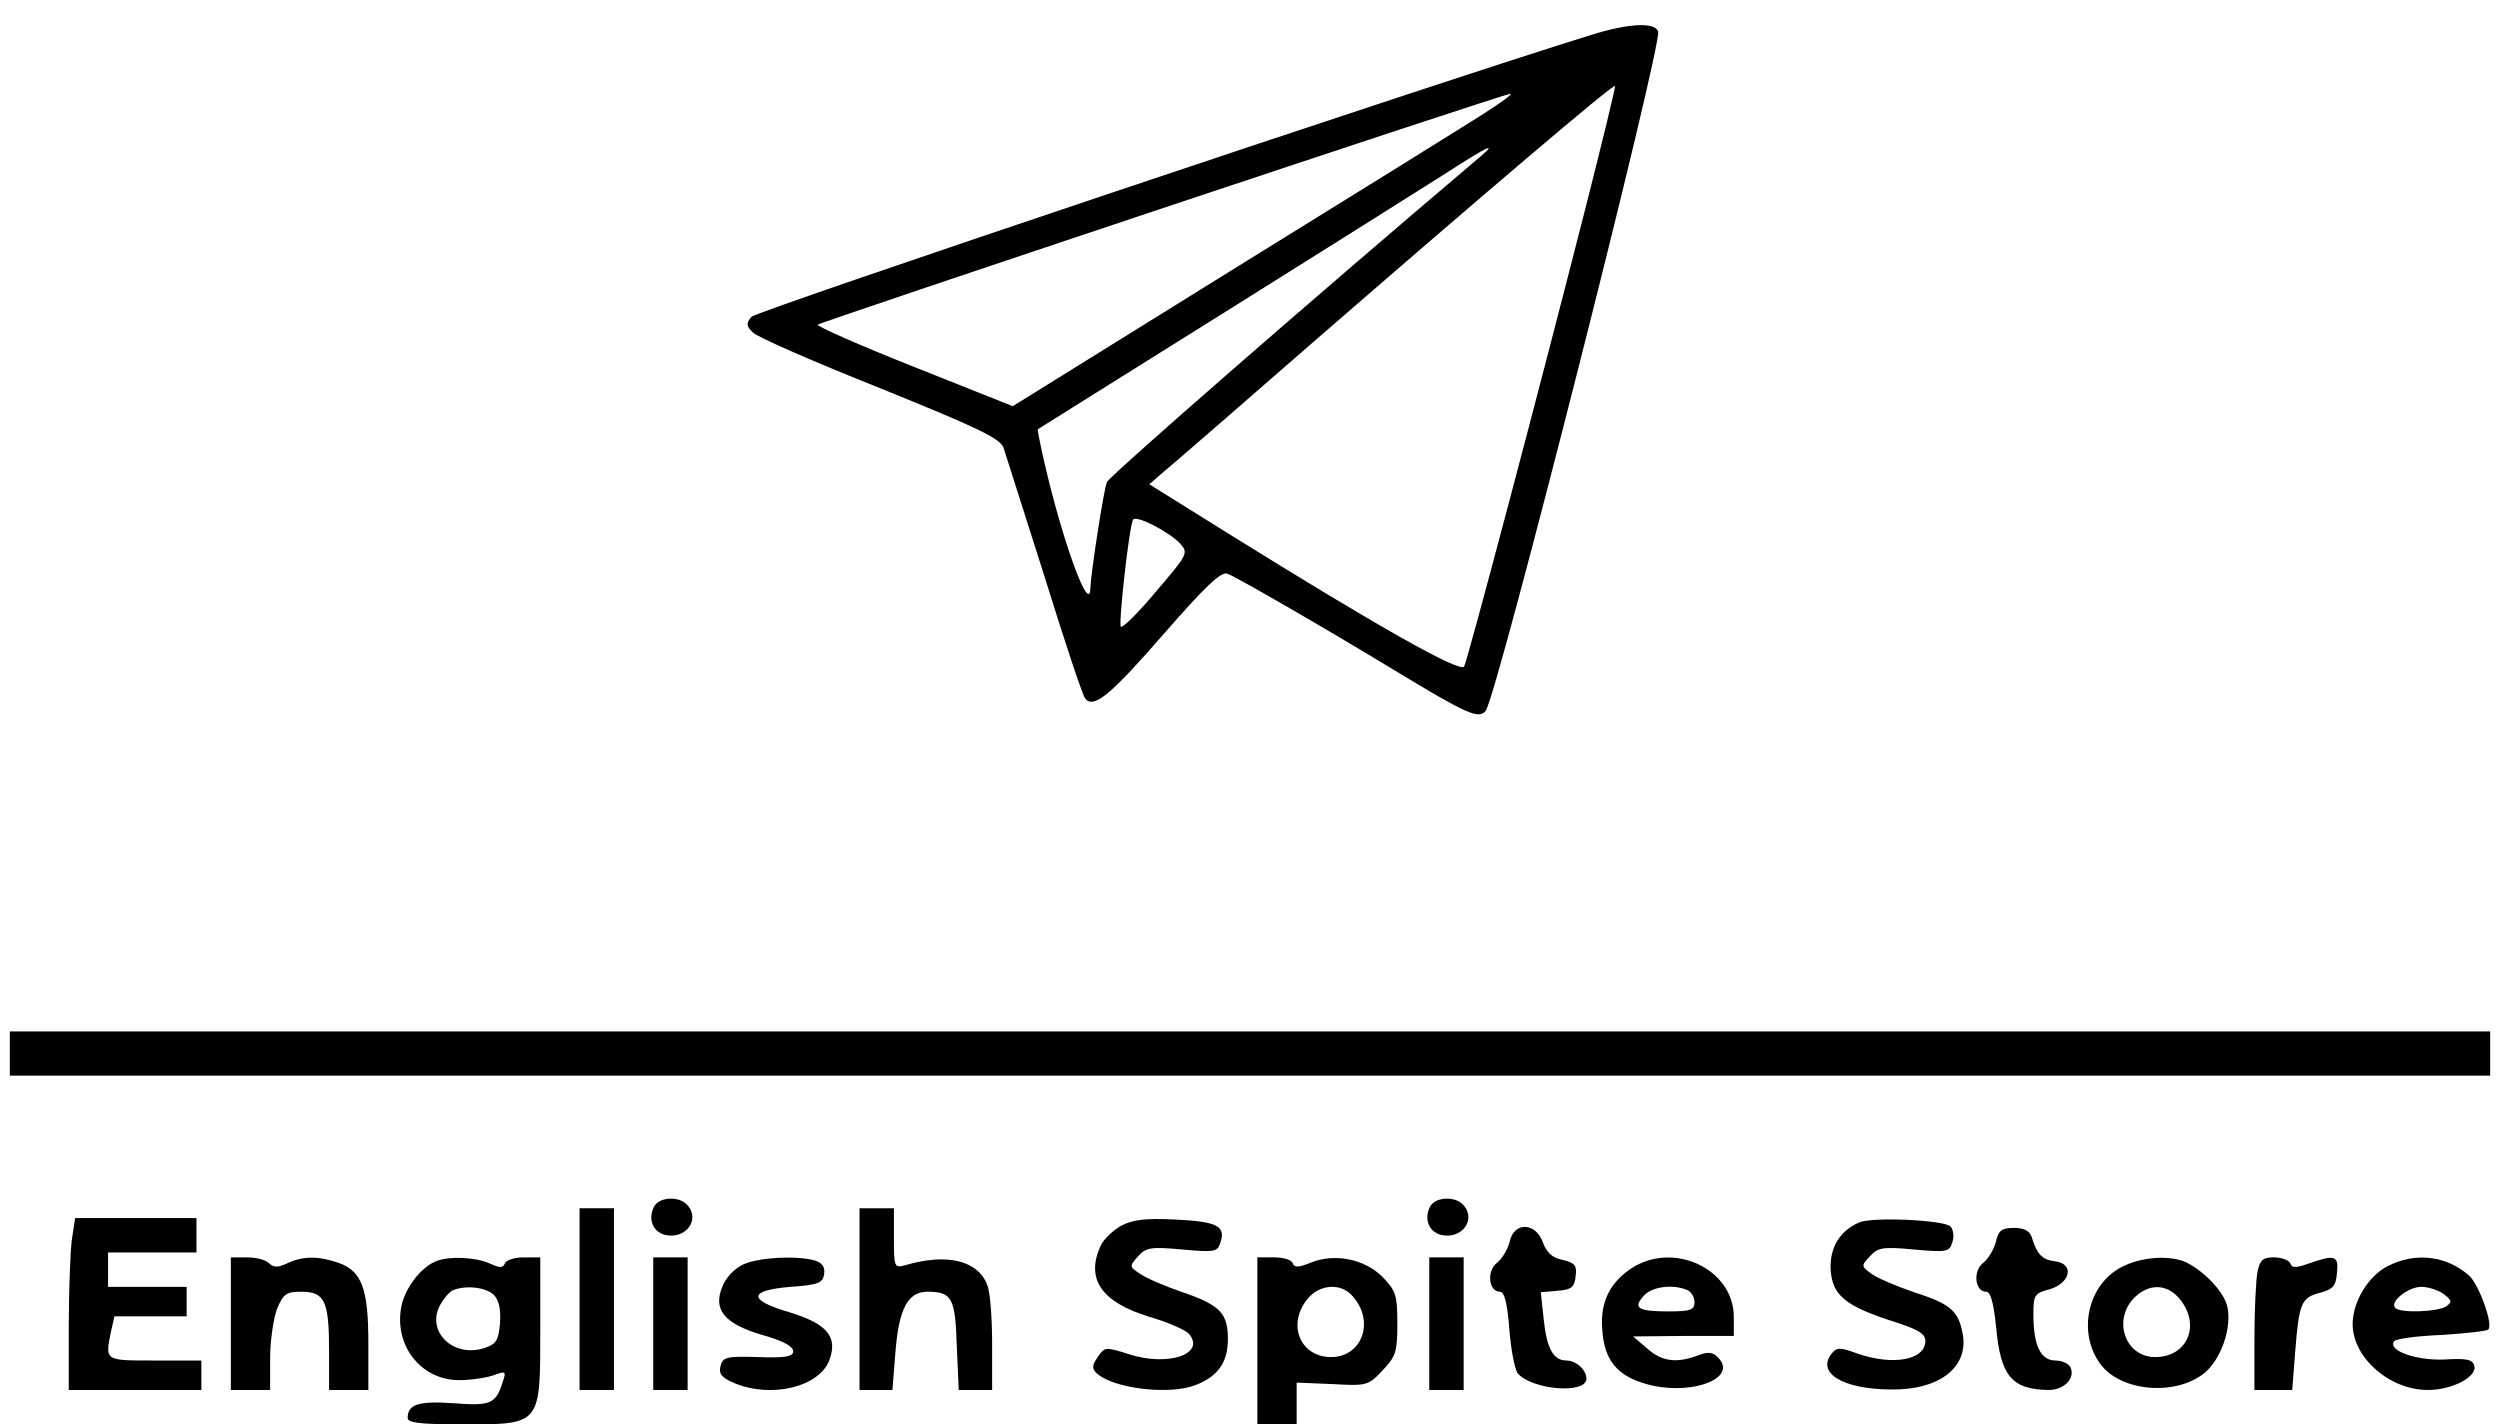 <?xml version="1.0" standalone="no"?>
<!DOCTYPE svg PUBLIC "-//W3C//DTD SVG 20010904//EN"
 "http://www.w3.org/TR/2001/REC-SVG-20010904/DTD/svg10.dtd">
<svg version="1.0" xmlns="http://www.w3.org/2000/svg"
 width="509pt" height="290pt" viewBox="0 0 509 290"
 preserveAspectRatio="xMidYMid meet">

<g transform="translate(0,290) scale(0.1,-0.1)"
fill="#000000" stroke="none">
<path d="M3240 2829 c-314 -97 -1700 -562 -1710 -574 -11 -13 -11 -19 3 -32 8
-9 125 -60 258 -113 200 -81 244 -102 252 -121 4 -13 42 -132 84 -264 41 -132
78 -244 83 -248 18 -20 53 10 160 133 83 95 116 127 129 122 19 -7 204 -114
339 -196 150 -91 173 -101 187 -83 24 34 360 1358 351 1383 -7 19 -59 17 -136
-7z m-10 -345 c-101 -397 -242 -928 -249 -941 -7 -14 -177 82 -479 270 l-162
101 24 21 c14 11 152 131 308 267 342 297 612 527 616 523 2 -1 -25 -110 -58
-241z m-210 184 c-36 -23 -266 -166 -512 -318 l-446 -277 -201 80 c-111 44
-199 83 -196 86 7 6 1394 469 1410 470 6 0 -19 -18 -55 -41z m-5 -86 c-340
-288 -750 -646 -761 -663 -6 -10 -33 -186 -34 -216 -1 -58 -57 95 -94 257 -8
35 -14 65 -13 66 1 1 171 107 377 236 206 129 411 258 455 286 82 53 105 64
70 34z m-612 -789 c17 -19 15 -22 -49 -97 -36 -43 -68 -75 -72 -72 -5 6 17
205 25 218 6 10 74 -25 96 -49z"/>
<path d="M20 755 l0 -45 2525 0 2525 0 0 45 0 45 -2525 0 -2525 0 0 -45z"/>
<path d="M1332 444 c-13 -24 -4 -51 21 -58 43 -11 75 32 45 62 -17 17 -55 15
-66 -4z"/>
<path d="M2912 444 c-13 -24 -4 -51 21 -58 43 -11 75 32 45 62 -17 17 -55 15
-66 -4z"/>
<path d="M1180 255 l0 -185 35 0 35 0 0 185 0 185 -35 0 -35 0 0 -185z"/>
<path d="M1750 255 l0 -185 34 0 33 0 6 76 c7 89 25 124 65 124 50 0 57 -12
60 -110 l4 -90 34 0 34 0 0 94 c0 52 -4 106 -10 120 -19 50 -83 65 -167 40
-22 -6 -23 -4 -23 55 l0 61 -35 0 -35 0 0 -185z"/>
<path d="M146 374 c-3 -26 -6 -105 -6 -175 l0 -129 135 0 135 0 0 30 0 30 -95
0 c-103 0 -101 -1 -89 59 l7 31 73 0 74 0 0 30 0 30 -80 0 -80 0 0 35 0 35 90
0 90 0 0 35 0 35 -124 0 -123 0 -7 -46z"/>
<path d="M2284 405 c-17 -9 -36 -27 -43 -41 -31 -68 1 -115 99 -145 38 -11 74
-27 81 -35 34 -41 -43 -67 -123 -41 -47 15 -49 15 -63 -6 -12 -17 -12 -24 -2
-33 33 -31 148 -45 201 -24 45 17 66 46 66 93 0 54 -16 70 -95 97 -32 11 -70
27 -83 36 -23 15 -23 16 -5 36 16 18 26 20 90 14 67 -6 72 -5 78 15 11 33 -8
42 -92 46 -58 3 -86 0 -109 -12z"/>
<path d="M3785 411 c-39 -17 -59 -50 -58 -94 3 -53 28 -75 123 -106 54 -17 70
-26 70 -41 0 -39 -65 -51 -138 -26 -35 13 -42 13 -52 1 -33 -40 21 -73 118
-74 100 -2 161 45 148 114 -9 46 -24 60 -99 84 -35 12 -73 28 -86 37 -22 16
-22 17 -4 36 16 18 26 20 90 14 67 -6 72 -5 78 15 4 11 2 26 -4 32 -13 13
-159 20 -186 8z"/>
<path d="M3074 373 c-4 -16 -15 -35 -26 -44 -22 -17 -17 -59 6 -59 9 0 15 -24
19 -76 3 -41 11 -82 17 -90 29 -34 140 -43 140 -11 0 18 -21 37 -41 37 -26 0
-40 24 -46 84 l-6 55 34 3 c28 2 35 7 37 30 3 22 -2 27 -27 33 -21 4 -32 15
-40 36 -14 40 -58 42 -67 2z"/>
<path d="M4064 373 c-4 -16 -15 -35 -26 -44 -22 -17 -17 -59 6 -59 9 0 15 -23
20 -71 9 -101 32 -128 107 -129 31 0 54 23 45 45 -3 8 -17 15 -31 15 -30 0
-45 30 -45 94 0 39 2 43 33 51 43 13 51 52 11 57 -26 3 -37 14 -48 51 -4 11
-16 17 -35 17 -25 0 -32 -5 -37 -27z"/>
<path d="M470 205 l0 -135 40 0 40 0 0 65 c0 36 7 81 14 100 13 31 19 35 50
35 47 0 56 -19 56 -119 l0 -81 40 0 40 0 0 95 c0 111 -13 147 -61 164 -41 14
-72 14 -104 -1 -19 -9 -28 -9 -37 0 -7 7 -27 12 -45 12 l-33 0 0 -135z"/>
<path d="M890 333 c-30 -11 -60 -48 -71 -85 -21 -82 35 -158 116 -158 24 0 56
5 70 10 24 9 26 8 19 -12 -14 -46 -24 -51 -100 -45 -72 5 -94 -2 -94 -30 0
-10 27 -13 113 -13 159 0 157 -2 157 193 l0 147 -34 0 c-19 0 -36 -6 -38 -12
-4 -10 -10 -10 -32 0 -27 12 -79 15 -106 5z m115 -69 c11 -11 15 -30 13 -58
-3 -34 -7 -42 -30 -50 -63 -22 -120 31 -93 85 8 15 20 29 27 32 27 11 67 6 83
-9z"/>
<path d="M1330 205 l0 -135 35 0 35 0 0 135 0 135 -35 0 -35 0 0 -135z"/>
<path d="M1514 326 c-18 -8 -36 -27 -43 -45 -20 -47 3 -76 81 -99 40 -11 63
-23 63 -33 0 -11 -15 -14 -71 -12 -65 2 -72 0 -77 -18 -4 -16 2 -24 28 -35 77
-32 175 -7 194 48 17 47 -6 73 -81 96 -86 25 -85 45 2 52 57 4 65 8 68 26 2
15 -4 23 -20 28 -39 10 -111 6 -144 -8z"/>
<path d="M2560 170 l0 -170 40 0 40 0 0 43 0 42 73 -3 c70 -4 73 -3 102 28 27
28 30 38 30 95 0 59 -3 67 -31 96 -37 36 -97 48 -146 28 -24 -10 -33 -10 -36
-1 -2 7 -19 12 -38 12 l-34 0 0 -170z m193 92 c47 -51 21 -125 -43 -125 -62 0
-90 65 -49 117 24 31 68 35 92 8z"/>
<path d="M2910 205 l0 -135 35 0 35 0 0 135 0 135 -35 0 -35 0 0 -135z"/>
<path d="M3319 316 c-45 -31 -63 -73 -56 -132 6 -60 36 -90 101 -105 88 -19
174 17 134 57 -11 12 -21 12 -42 4 -43 -16 -73 -12 -103 15 l-28 24 103 1 102
0 0 39 c0 98 -125 156 -211 97z m115 -42 c9 -3 16 -15 16 -25 0 -16 -8 -19
-53 -19 -63 0 -73 7 -50 32 16 18 57 24 87 12z"/>
<path d="M4319 320 c-69 -36 -90 -134 -42 -198 42 -56 155 -65 213 -16 33 29
54 91 45 133 -6 29 -44 70 -82 90 -32 16 -93 13 -134 -9z m120 -66 c42 -53 14
-117 -51 -117 -64 0 -89 82 -37 126 30 25 64 21 88 -9z"/>
<path d="M4596 309 c-3 -17 -6 -78 -6 -135 l0 -104 39 0 38 0 6 78 c8 99 12
110 51 120 26 7 32 14 34 40 4 36 -4 38 -56 20 -28 -10 -36 -10 -39 0 -3 6
-17 12 -33 12 -23 0 -29 -5 -34 -31z"/>
<path d="M4861 322 c-39 -20 -71 -72 -71 -118 0 -68 75 -134 153 -134 49 0 99
26 95 48 -3 14 -14 17 -62 14 -58 -2 -114 18 -102 37 3 5 46 11 96 13 50 3 93
8 96 11 11 10 -19 92 -39 110 -47 41 -110 48 -166 19z m115 -57 c16 -13 17
-16 4 -25 -17 -11 -93 -14 -103 -3 -13 12 26 43 53 43 14 0 35 -7 46 -15z"/>
</g>
</svg>
